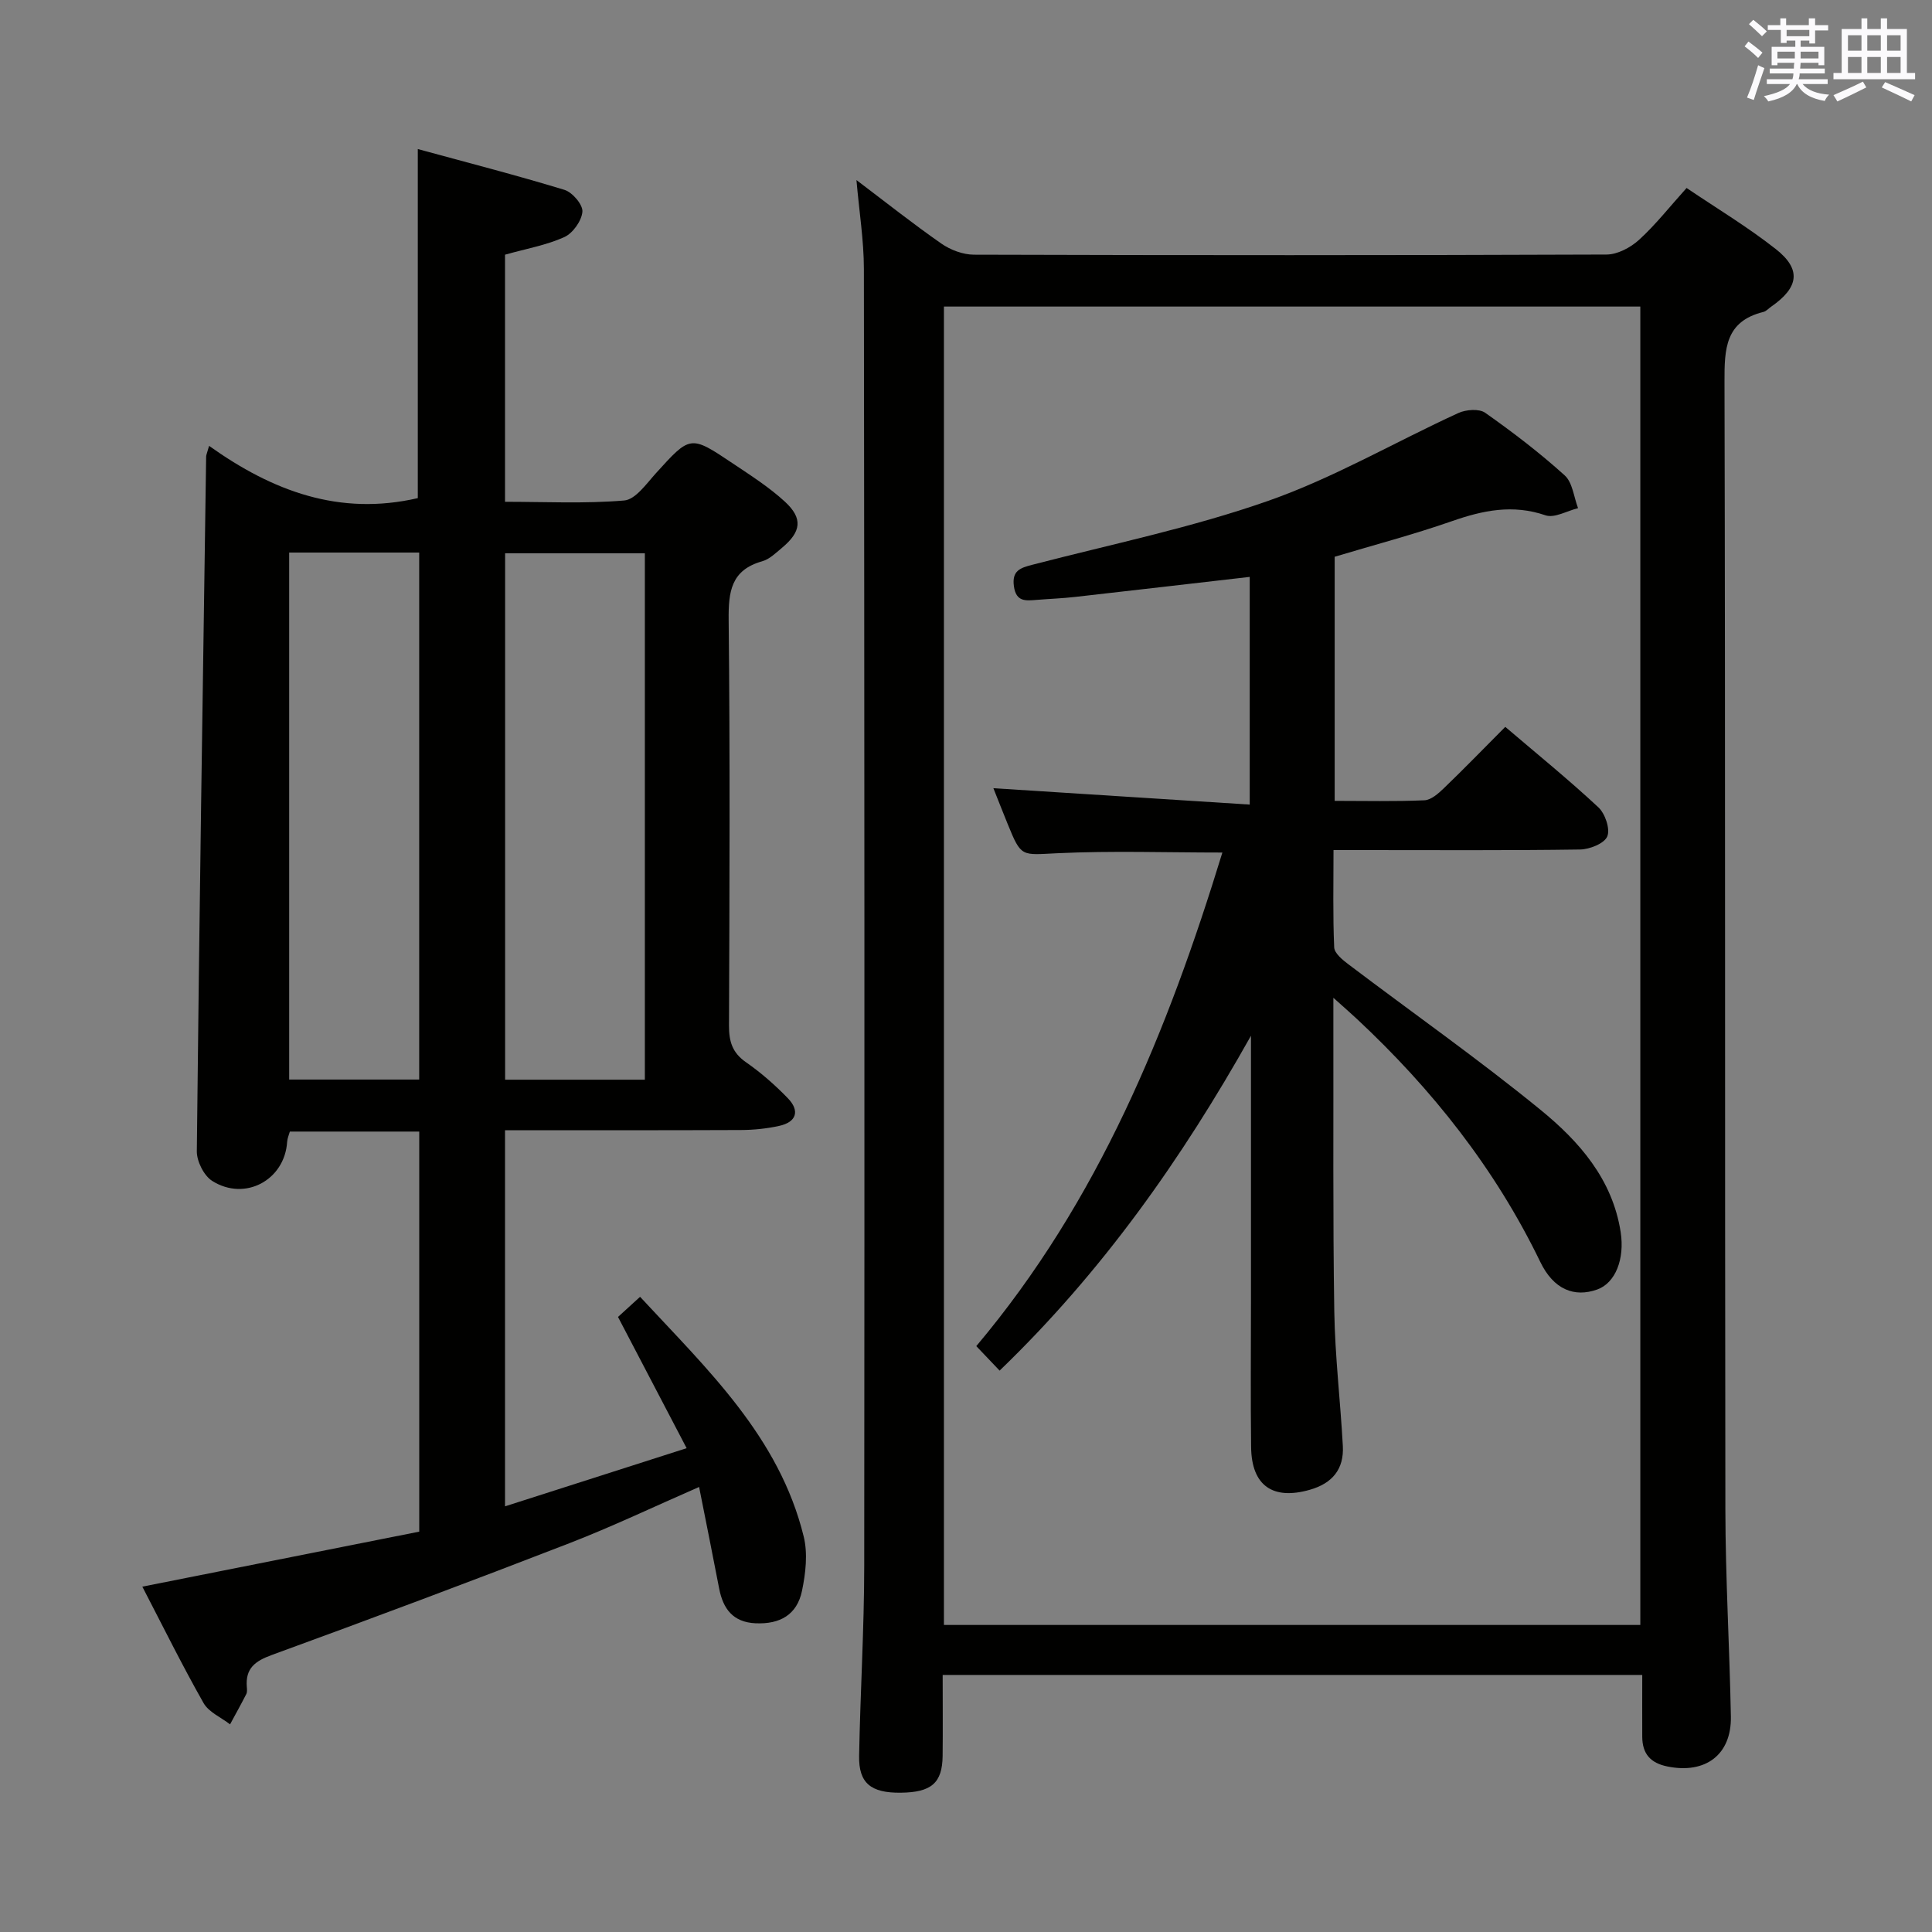 <svg enable-background="new 0 0 400 400" viewBox="0 0 400 400" xmlns="http://www.w3.org/2000/svg"><rect x="0" y="0" width="400" height="400" fill="#808080" stroke="none"/><g fill="#010100"><path d="m43.29 92.31c13.17 9.4 27.03 14.56 43.21 10.82 0-23.29 0-47.15 0-72.27 10.18 2.78 20.34 5.39 30.37 8.45 1.64.5 3.83 3.07 3.71 4.52-.16 1.9-1.98 4.46-3.75 5.26-3.72 1.68-7.87 2.4-12.27 3.64v51.16c8.2 0 16.49.42 24.68-.27 2.33-.2 4.59-3.46 6.54-5.62 7.14-7.87 7.12-7.97 15.91-2.07 3.72 2.49 7.55 4.93 10.82 7.94 3.77 3.47 3.38 6.23-.62 9.56-1.27 1.06-2.59 2.36-4.1 2.78-6.44 1.82-6.99 6.28-6.93 12.15.3 27.99.18 55.99.07 83.98-.01 3.27.68 5.61 3.5 7.57 3.12 2.17 6.04 4.73 8.69 7.47 2.52 2.61 1.8 4.94-1.82 5.73-2.58.56-5.26.84-7.9.85-16.15.07-32.31.04-48.84.04v77.87c12.28-3.93 24.32-7.79 37.6-12.04-4.88-9.32-9.37-17.91-14.21-27.17 1.04-.94 2.57-2.34 4.57-4.17 13.9 15 28.81 28.97 33.88 49.64.87 3.53.4 7.62-.36 11.26-1.03 4.91-4.53 6.93-9.64 6.69-4.64-.22-6.7-2.99-7.51-7.21-1.31-6.83-2.69-13.64-4.15-21.01-9.3 4.06-17.96 8.2-26.89 11.66-20.44 7.92-40.97 15.61-61.56 23.12-3.5 1.27-5.49 2.78-5.19 6.6.04.49.1 1.08-.1 1.48-1.08 2.12-2.24 4.2-3.37 6.29-1.87-1.45-4.41-2.52-5.49-4.42-4.4-7.76-8.36-15.78-12.67-24.09 19.52-3.88 38.44-7.64 57.33-11.39 0-27.99 0-55.26 0-82.83-8.96 0-17.73 0-26.79 0-.17.63-.51 1.37-.56 2.13-.5 7.89-8.7 12.38-15.51 8.09-1.72-1.08-3.22-4.07-3.19-6.16.5-47.95 1.23-95.9 1.93-143.84.01-.31.17-.63.61-2.19zm90.22 131.23c0-36.46 0-72.64 0-108.99-9.85 0-19.38 0-28.93 0v108.99zm-46.72-109.14c-9.17 0-17.91 0-26.92 0v109.11h26.92c0-36.4 0-72.48 0-109.11z"/><path d="m340.01 346.78c-48.62 0-96.52 0-144.84 0 0 5.84.05 11.31-.01 16.78-.07 5.6-2.33 7.53-8.67 7.6-6.17.07-8.72-1.96-8.62-7.61.24-13.14 1.05-26.28 1.06-39.42.08-89.48.04-178.97-.07-268.45-.01-5.92-.97-11.83-1.54-18.4 6.02 4.55 11.67 9.04 17.59 13.16 1.88 1.31 4.46 2.28 6.73 2.29 43.66.13 87.32.14 130.98-.03 2.27-.01 4.96-1.44 6.71-3.03 3.42-3.11 6.31-6.81 9.86-10.75 6.27 4.24 12.65 8.07 18.46 12.64 5.35 4.2 4.79 7.95-.93 11.92-.55.38-1.04.96-1.65 1.11-7.89 1.95-8.05 7.65-8.03 14.42.19 77.82.06 155.64.18 233.46.02 14.3.87 28.6 1.14 42.91.15 7.94-5.29 11.95-13.14 10.35-3.55-.72-5.19-2.66-5.21-6.15-.02-4.15 0-8.31 0-12.8zm-144.58-10.35h144.18c0-91.3 0-182.21 0-272.96-48.29 0-96.19 0-144.18 0z"/><path d="m206.96 283.77c-1.8-1.89-3.15-3.31-4.83-5.07 25.31-30.05 39.63-65.25 50.95-102.19-11.63 0-22.9-.39-34.12.14-7.51.35-7.49.93-10.32-6.02-1.06-2.6-2.08-5.21-2.97-7.44 17.61 1.12 35.18 2.24 53.07 3.39 0-16.56 0-31.81 0-47.14-12.2 1.4-24.18 2.8-36.17 4.15-2.64.3-5.3.39-7.94.61-2.24.18-4.26.45-4.71-2.81-.45-3.27 1.34-3.82 3.85-4.47 16.35-4.25 33.01-7.67 48.9-13.26 13.54-4.76 26.15-12.14 39.27-18.15 1.58-.72 4.3-.93 5.55-.05 5.71 4.02 11.28 8.28 16.46 12.96 1.64 1.48 1.89 4.49 2.77 6.79-2.27.55-4.88 2.11-6.74 1.48-6.76-2.32-12.93-1.04-19.37 1.21-7.97 2.78-16.15 4.93-24.28 7.37v50.54c6.36 0 12.48.15 18.58-.12 1.39-.06 2.9-1.41 4.03-2.5 4.19-4.03 8.24-8.21 12.71-12.7 6.54 5.58 13.11 10.91 19.28 16.66 1.4 1.31 2.48 4.49 1.84 6.02-.61 1.47-3.65 2.68-5.64 2.71-14.99.22-29.99.12-44.99.12-1.81 0-3.61 0-6.05 0 0 6.94-.15 13.55.14 20.14.05 1.23 1.74 2.6 2.96 3.52 13.26 10.04 26.89 19.61 39.76 30.12 7.98 6.51 14.89 14.34 16.59 25.3.87 5.59-1.09 10.56-4.86 11.9-4.72 1.68-9.01.03-11.79-5.73-9.34-19.31-22.38-35.74-37.97-50.3-1.28-1.2-2.61-2.35-4.86-4.37v5.97c.04 19.66-.12 39.32.19 58.98.15 9.29 1.27 18.57 1.77 27.86.26 4.79-2.18 7.73-6.86 9.06-7.64 2.17-12.03-.85-12.13-8.82-.13-10.16-.03-20.33-.03-30.49 0-16.66 0-33.32 0-49.99 0-1.57 0-3.14 0-4.71-14.27 25.41-30.71 48.78-52.04 69.33z"/></g><path d="m361.2 9.6.8-1c.9.7 1.9 1.4 2.9 2.3l-.9 1.1c-1-1-2-1.8-2.8-2.4zm.5 10.6c.9-2.1 1.6-4.3 2.3-6.7.4.2.8.4 1.3.6-.7 2.1-1.5 4.3-2.2 6.6zm.4-15.2.9-.9c1 .8 2 1.6 2.8 2.4l-1 1c-.9-.9-1.8-1.7-2.7-2.5zm12.5-1.2h1.2v1.4h2.7v1.1h-2.7v2.7h-1.2v-.6h-1.8v1.3h4.9v3.8h-1.2v-.5h-3.7c0 .4-.1.9-.1 1.2h5.1v1h-5.2c0 .5-.1.9-.2 1.2h6v1h-5.2c1.1 1.3 2.9 2 5.5 2.2-.4.4-.7.8-.9 1.3-2.9-.5-4.8-1.6-5.7-3.5h-.1c-.8 1.7-2.7 2.9-5.9 3.6-.2-.4-.6-.8-.9-1.1 2.8-.6 4.6-1.4 5.4-2.5h-4.8v-1h5.3c.1-.3.2-.7.2-1.2h-4.9v-1h5c0-.4 0-.8.1-1.2h-3.5v.5h-1.2v-3.8h4.9v-1.3h-1.8v.5h-1.2v-2.7h-2.7v-1h2.6v-1.4h1.2v1.4h4.7v-1.4zm-6.6 8.3h3.6c0-.4 0-.9 0-1.4h-3.6zm1.9-4.6h4.7v-1.3h-4.7zm6.6 3.2h-3.7v1.4h3.7z" fill="#fbfafc"/><path d="m385.3 3.8h1.3v2.2h2.8v-2.2h1.3v2.2h4.1v9.1h1.7v1.3h-16.9v-1.3h1.7v-9.1h4.1v-2.2zm.4 13.1.7 1.2c-1.8.9-3.8 1.9-6 2.9-.2-.4-.5-.8-.8-1.3 2.3-1 4.3-1.9 6.1-2.8zm-3.1-6.4h2.8v-3.2h-2.8zm0 4.6h2.8v-3.3h-2.8zm4-4.6h2.8v-3.2h-2.8zm0 4.6h2.8v-3.3h-2.8zm3.7 1.9c2.1.9 4.1 1.8 6.1 2.7l-.7 1.3c-2.2-1.1-4.2-2-6.1-2.9zm3.2-9.7h-2.8v3.2h2.8zm-2.8 7.8h2.8v-3.3h-2.8z" fill="#fbfafc"/></svg>